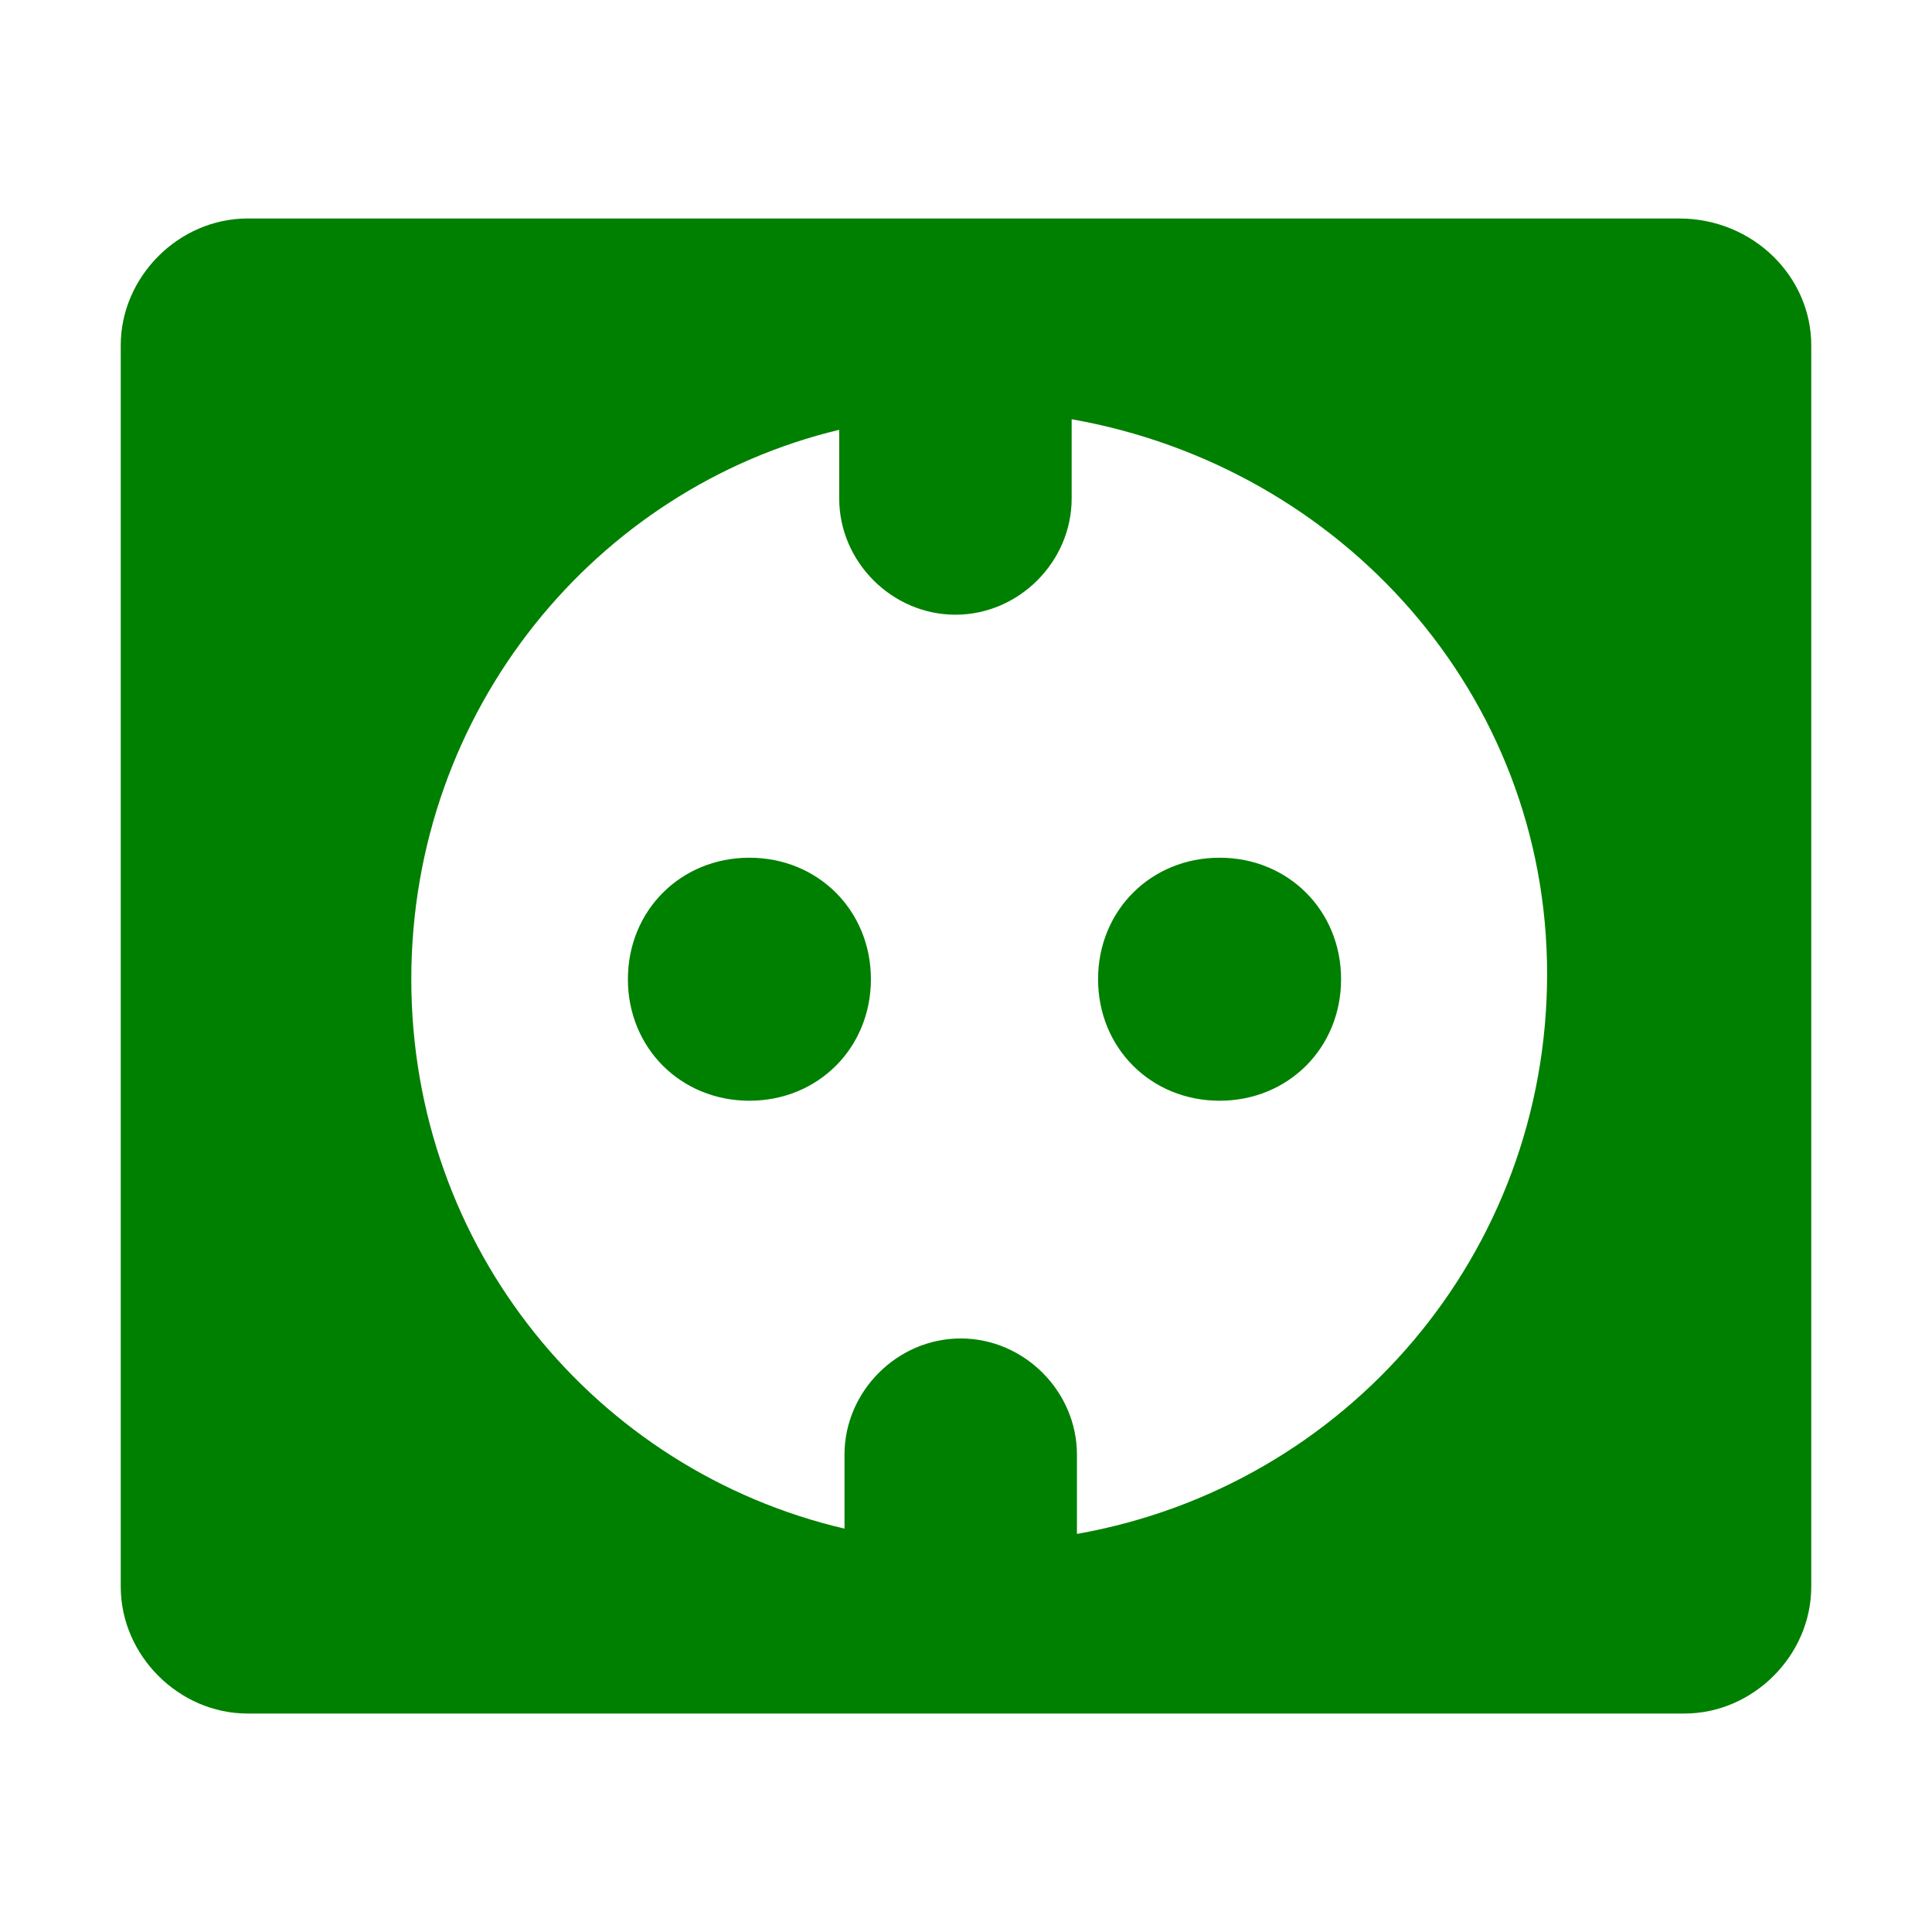<?xml version="1.0" encoding="utf-8"?>
<svg xmlns="http://www.w3.org/2000/svg" height="32" width="32" viewBox="0 0 32 32">
  <g>
    <path id="path1" transform="rotate(0,16,16) translate(2,3.619) scale(0.875,0.875)  " fill="#008000" d="M20.8,12.1C22.1,12.1 23.1,13.1 23.1,14.4 23.1,15.7 22.1,16.7 20.8,16.7 19.5,16.7 18.5,15.7 18.5,14.4 18.5,13.1 19.5,12.1 20.8,12.1z M11.9,12.1C13.2,12.1 14.2,13.1 14.2,14.4 14.2,15.7 13.2,16.7 11.9,16.7 10.6,16.7 9.6,15.7 9.6,14.4 9.6,13.1 10.6,12.1 11.9,12.1z M18,3.8L18,5.3C18,6.5 17,7.5 15.8,7.5 14.6,7.5 13.6,6.5 13.6,5.3L13.6,4C9,5.1 5.5,9.3 5.5,14.4 5.5,19.5 9,23.7 13.7,24.8L13.7,23.4C13.7,22.2 14.7,21.2 15.9,21.2 17.1,21.2 18.1,22.2 18.1,23.4L18.1,24.9C23.2,24 27,19.6 27,14.3 27,9 23.1,4.7 18,3.8z M2.4,5.6843419E-14L29.5,5.6843419E-14C30.9,-2.2782064E-07,32,1.1,32,2.4L32,25.9C32,27.2,30.9,28.3,29.6,28.3L2.4,28.3C1.1,28.3,0,27.2,0,25.9L0,2.4C0,1.1,1.1,-2.2782064E-07,2.4,5.6843419E-14z" />
  </g>
</svg>

